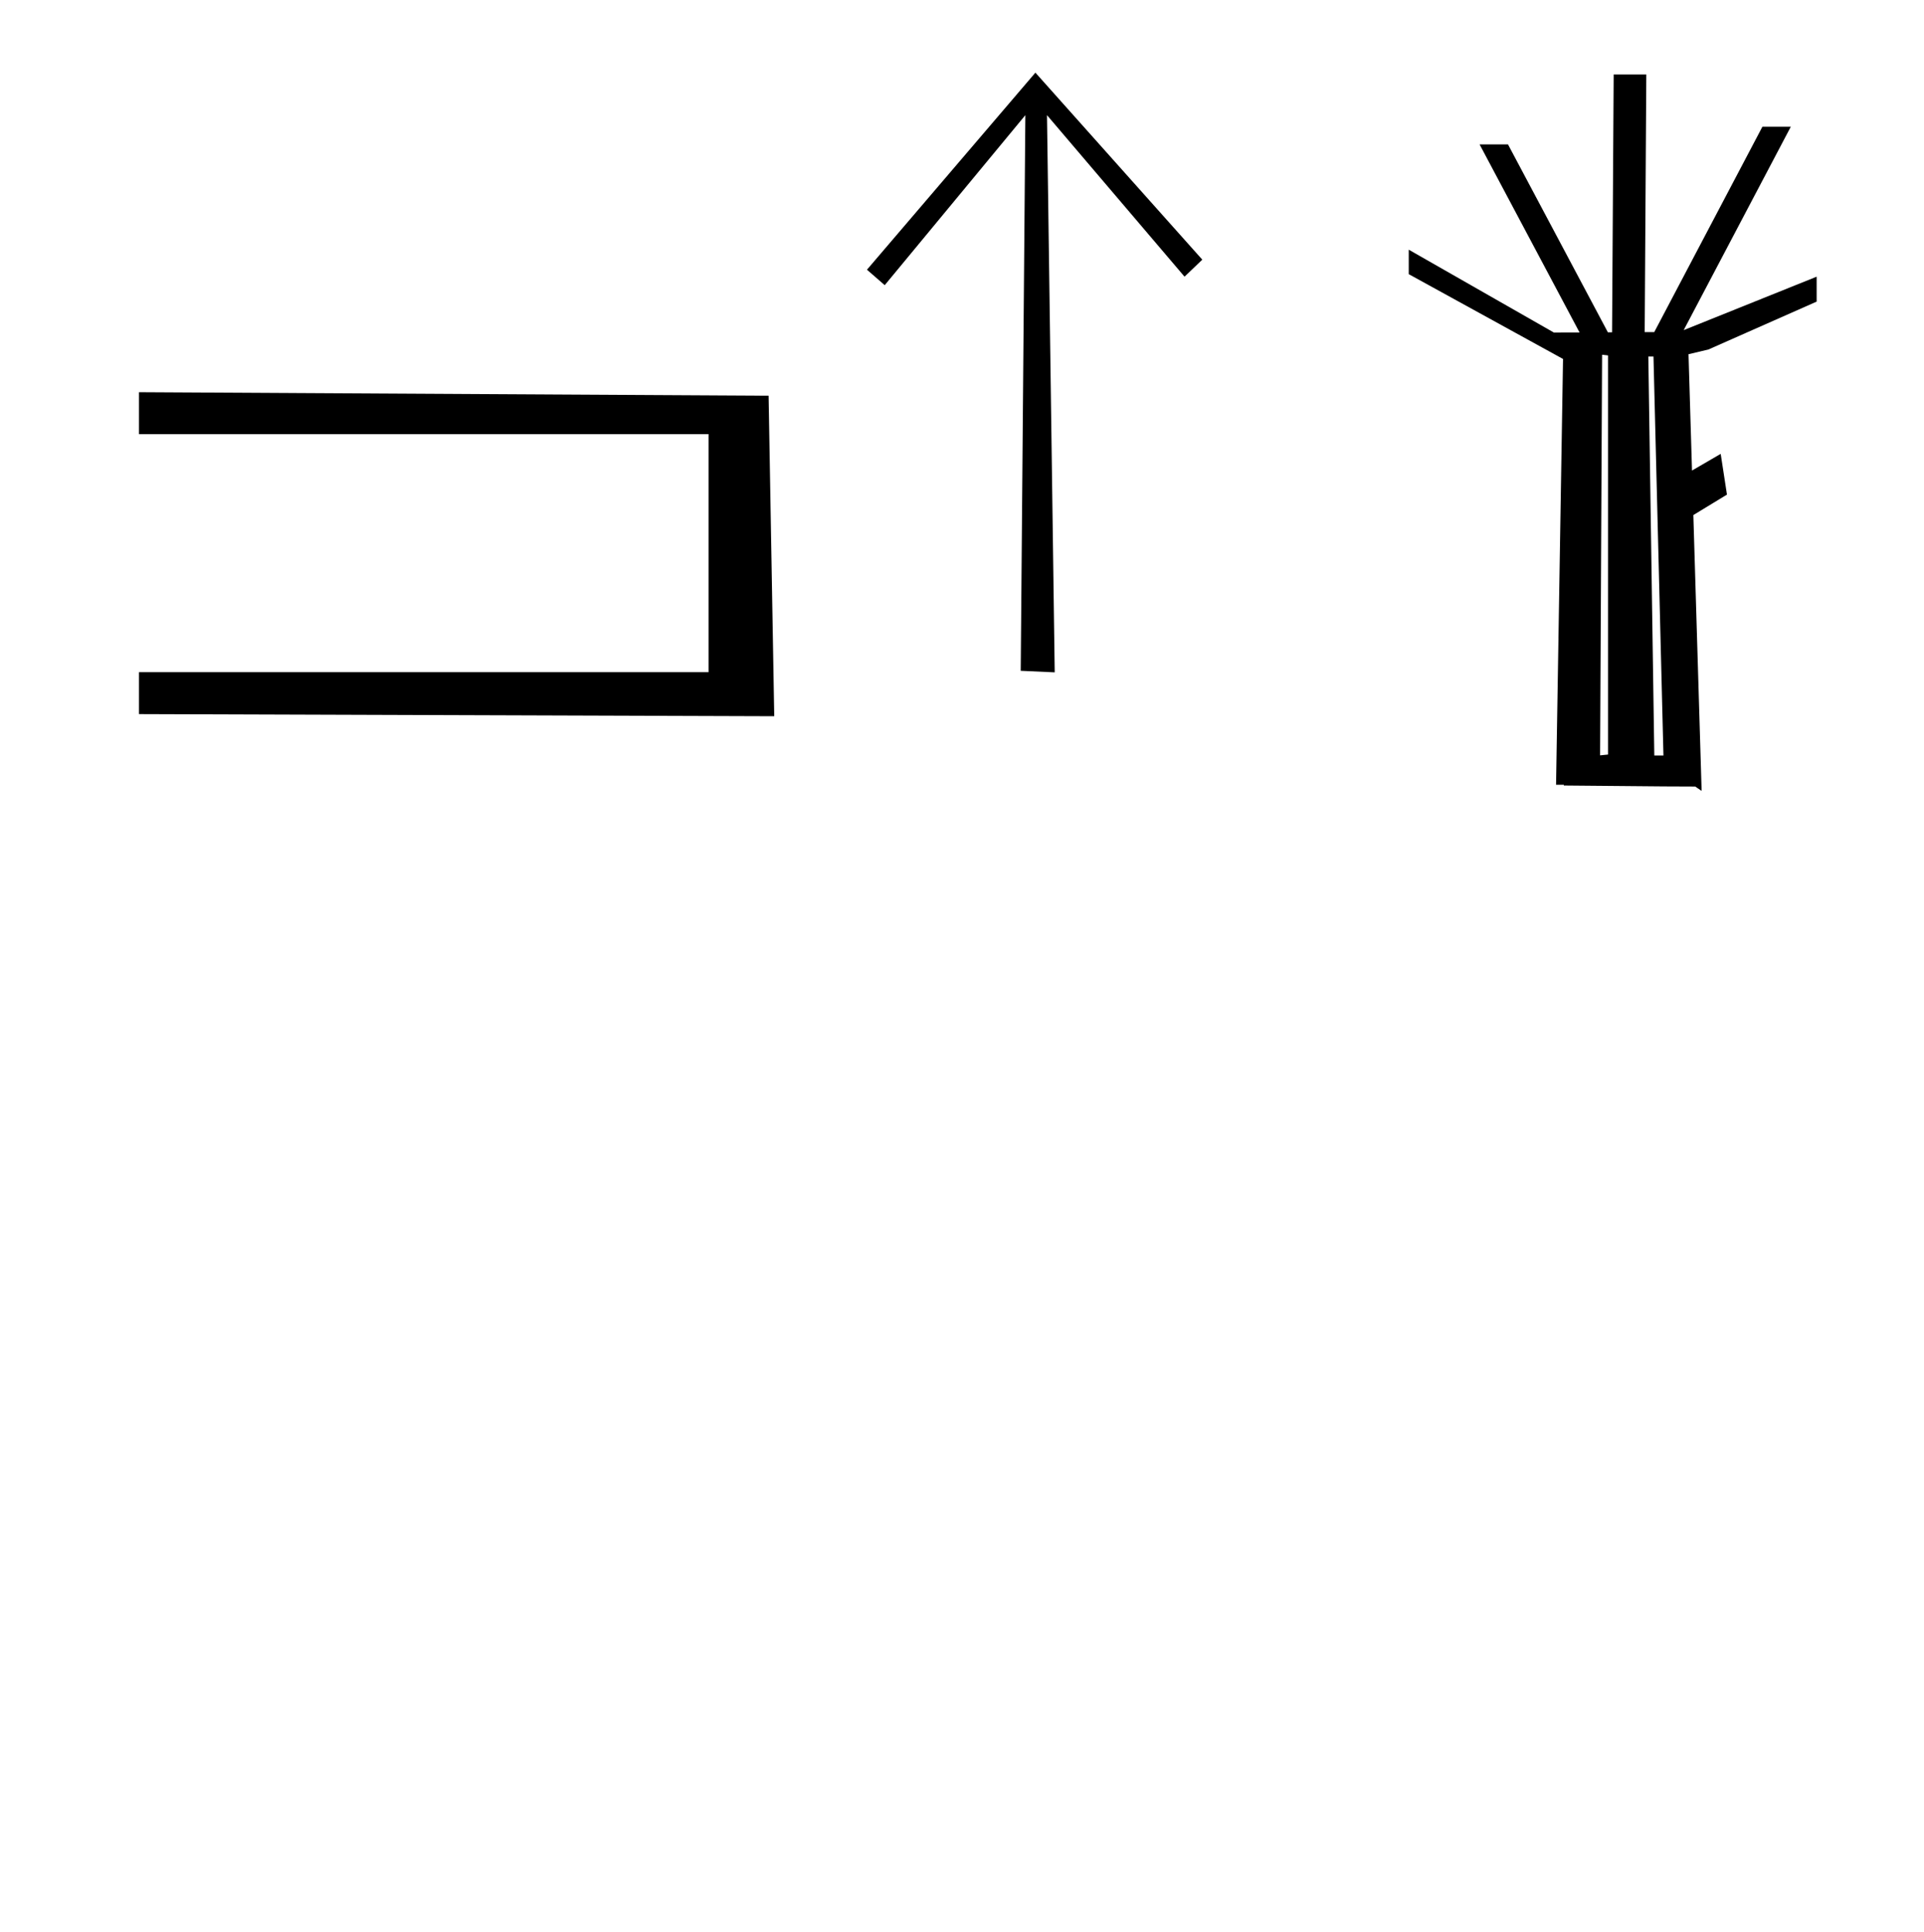 <?xml version="1.0" standalone="no"?>
<!DOCTYPE svg PUBLIC "-//W3C//DTD SVG 1.1//EN" "http://www.w3.org/Graphics/SVG/1.1/DTD/svg11.dtd" >
<svg xmlns="http://www.w3.org/2000/svg" xmlns:xlink="http://www.w3.org/1999/xlink" version="1.1" viewBox="-10 0 996 1000">
  <g transform="matrix(1 0 0 -1 0 800)">
   <path fill="currentColor"
d="M867.558 392.895c-10.27 0 -10.27 0 -68.047 0.529l0.075 0.406h-4.057l3.604 220.376l-79.863 43.889v12.668l75.144 -42.892c4.197 -0.011 8.589 0.003 13.289 0.027l-51.768 97.373h14.705l51.718 -97.275
l2.165 0.016l0.832 133.452h16.892l-0.832 -133.365c1.646 0 3.293 0.002 4.939 0.002l56.002 106.323h14.7l-55.462 -105.297l68.838 27.669v-12.903c-18.672 -8.256 -37.318 -16.536 -56.007 -24.776l-10.326 -2.458
l1.808 -60.21l14.85 8.634l3.243 -21.082l-17.401 -10.592l4.286 -142.766c-1.109 0.751 -2.219 1.501 -3.327 2.252zM851.122 408.955l-5.162 206.501h-2.667l3.097 -206.501h4.732zM822.438 409.455v206.587l-3.08 0.361
l-1.032 -207.367zM438.8 660.4l87.2 102l86.399 -96.8l-9.2 -8.801l-71.199 83.601l4 -288.4l-17.601 0.8l2.4 287.601l-72.8 -88zM390.8 429.29l-328.863 1.095v21.701h294.86v123.223h-294.86v21.701l325.94 -1.827z" />
  </g>

</svg>
